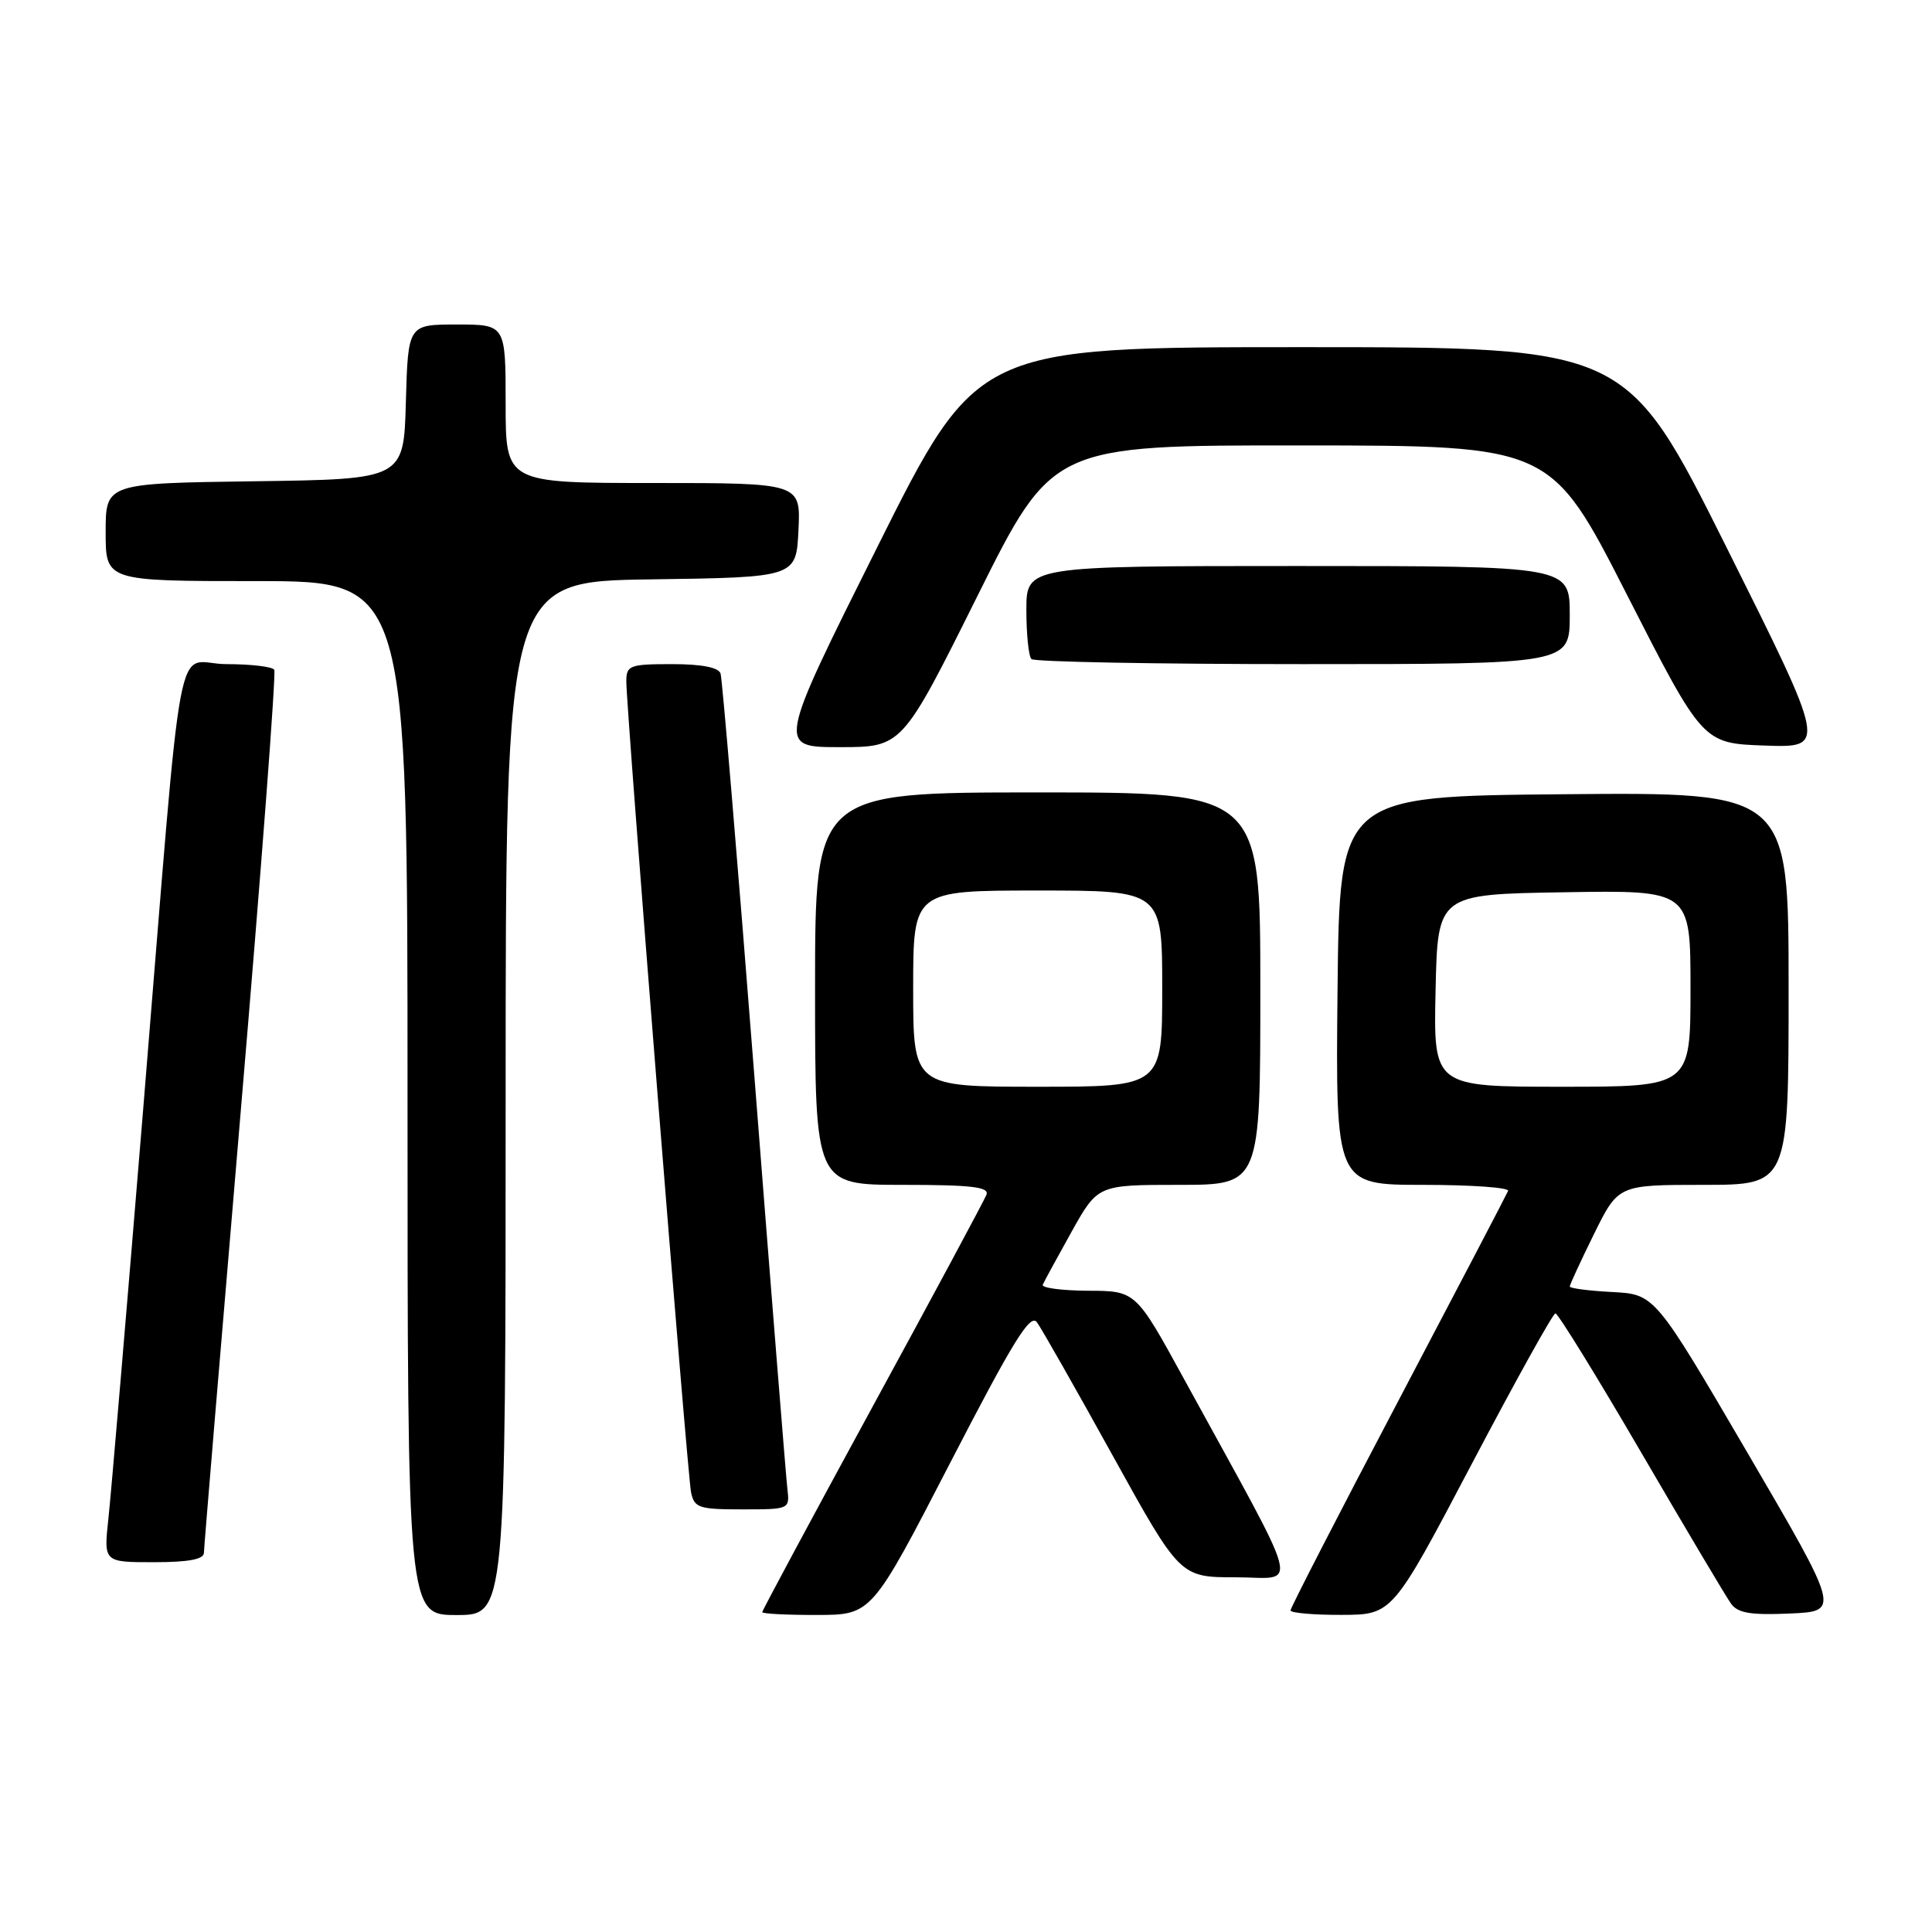 <?xml version="1.0" encoding="UTF-8" standalone="no"?>
<!DOCTYPE svg PUBLIC "-//W3C//DTD SVG 1.1//EN" "http://www.w3.org/Graphics/SVG/1.1/DTD/svg11.dtd" >
<svg xmlns="http://www.w3.org/2000/svg" xmlns:xlink="http://www.w3.org/1999/xlink" version="1.1" viewBox="0 0 256 256">
 <g >
 <path fill="currentColor"
d=" M 67.00 145.52 C 67.00 77.04 67.00 77.04 86.25 76.77 C 105.50 76.50 105.50 76.50 105.80 70.25 C 106.10 64.00 106.10 64.00 86.55 64.00 C 67.00 64.00 67.00 64.00 67.00 53.50 C 67.00 43.00 67.00 43.00 60.53 43.00 C 54.07 43.00 54.07 43.00 53.78 53.25 C 53.50 63.50 53.50 63.50 33.75 63.77 C 14.00 64.04 14.00 64.04 14.00 70.52 C 14.00 77.00 14.00 77.00 34.00 77.00 C 54.00 77.00 54.00 77.00 54.00 145.50 C 54.00 214.00 54.00 214.00 60.50 214.00 C 67.00 214.00 67.00 214.00 67.00 145.52 Z  M 125.90 193.84 C 134.25 177.68 136.52 173.99 137.40 175.21 C 138.01 176.04 142.52 183.98 147.43 192.86 C 156.36 209.00 156.36 209.00 163.77 209.00 C 172.12 209.00 172.90 211.96 156.92 182.78 C 150.50 171.05 150.50 171.05 144.17 171.03 C 140.68 171.01 137.98 170.65 138.17 170.23 C 138.35 169.81 140.07 166.66 141.98 163.23 C 145.46 157.00 145.46 157.00 156.23 157.00 C 167.00 157.00 167.00 157.00 167.00 131.00 C 167.00 105.00 167.00 105.00 137.50 105.00 C 108.00 105.00 108.00 105.00 108.00 131.00 C 108.00 157.00 108.00 157.00 119.61 157.00 C 128.77 157.00 131.11 157.28 130.71 158.31 C 130.43 159.03 123.64 171.68 115.60 186.43 C 107.57 201.17 101.00 213.41 101.00 213.62 C 101.00 213.83 104.26 214.00 108.25 213.99 C 115.50 213.98 115.50 213.98 125.90 193.84 Z  M 195.00 194.01 C 200.78 183.03 205.77 174.04 206.10 174.03 C 206.43 174.01 211.55 182.31 217.47 192.47 C 223.39 202.62 228.75 211.65 229.39 212.52 C 230.29 213.75 232.03 214.03 237.19 213.80 C 243.82 213.50 243.82 213.50 231.55 192.50 C 219.27 171.50 219.27 171.50 213.63 171.20 C 210.54 171.04 208.00 170.71 208.00 170.47 C 208.00 170.23 209.45 167.10 211.21 163.52 C 214.43 157.00 214.43 157.00 225.71 157.00 C 237.00 157.00 237.00 157.00 237.00 130.99 C 237.00 104.97 237.00 104.97 207.25 105.24 C 177.50 105.50 177.50 105.50 177.23 131.25 C 176.97 157.00 176.97 157.00 188.57 157.00 C 194.95 157.00 200.02 157.36 199.83 157.80 C 199.65 158.24 193.09 170.79 185.25 185.69 C 177.41 200.58 171.00 213.05 171.00 213.39 C 171.00 213.72 174.04 213.99 177.75 213.98 C 184.50 213.96 184.50 213.96 195.00 194.01 Z  M 27.02 205.75 C 27.03 205.06 29.24 178.62 31.92 147.00 C 34.61 115.38 36.60 89.16 36.34 88.75 C 36.09 88.34 33.24 88.00 30.01 88.00 C 23.01 88.00 24.44 80.36 18.97 147.00 C 16.78 173.68 14.71 198.09 14.36 201.25 C 13.74 207.00 13.74 207.00 20.37 207.00 C 25.00 207.00 27.01 206.62 27.02 205.75 Z  M 104.33 197.25 C 104.15 195.74 102.18 171.10 99.95 142.50 C 97.72 113.90 95.70 89.94 95.48 89.25 C 95.21 88.43 92.97 88.00 89.03 88.00 C 83.45 88.00 83.00 88.17 82.99 90.25 C 82.98 93.97 91.07 195.32 91.57 197.75 C 92.00 199.80 92.61 200.00 98.35 200.00 C 104.64 200.00 104.65 199.99 104.33 197.25 Z  M 129.50 79.00 C 139.46 59.00 139.46 59.00 172.48 59.02 C 205.50 59.04 205.50 59.04 215.56 78.77 C 225.62 98.50 225.62 98.50 233.83 98.79 C 242.04 99.08 242.04 99.08 228.78 72.54 C 215.52 46.00 215.52 46.00 172.50 46.00 C 129.48 46.00 129.48 46.00 116.24 72.50 C 103.00 99.00 103.00 99.00 111.27 99.00 C 119.54 99.00 119.54 99.00 129.50 79.00 Z  M 208.00 81.50 C 208.00 75.00 208.00 75.00 172.00 75.00 C 136.00 75.00 136.00 75.00 136.00 80.83 C 136.00 84.04 136.30 86.97 136.67 87.33 C 137.03 87.70 153.23 88.00 172.67 88.00 C 208.00 88.00 208.00 88.00 208.00 81.50 Z  M 121.00 131.00 C 121.00 118.00 121.00 118.00 137.50 118.00 C 154.00 118.00 154.00 118.00 154.00 131.00 C 154.00 144.00 154.00 144.00 137.50 144.00 C 121.00 144.00 121.00 144.00 121.00 131.00 Z  M 190.22 131.25 C 190.50 118.50 190.50 118.50 207.25 118.23 C 224.00 117.95 224.00 117.95 224.00 130.98 C 224.00 144.00 224.00 144.00 206.97 144.00 C 189.94 144.00 189.94 144.00 190.22 131.25 Z "/>
</g>
</svg>